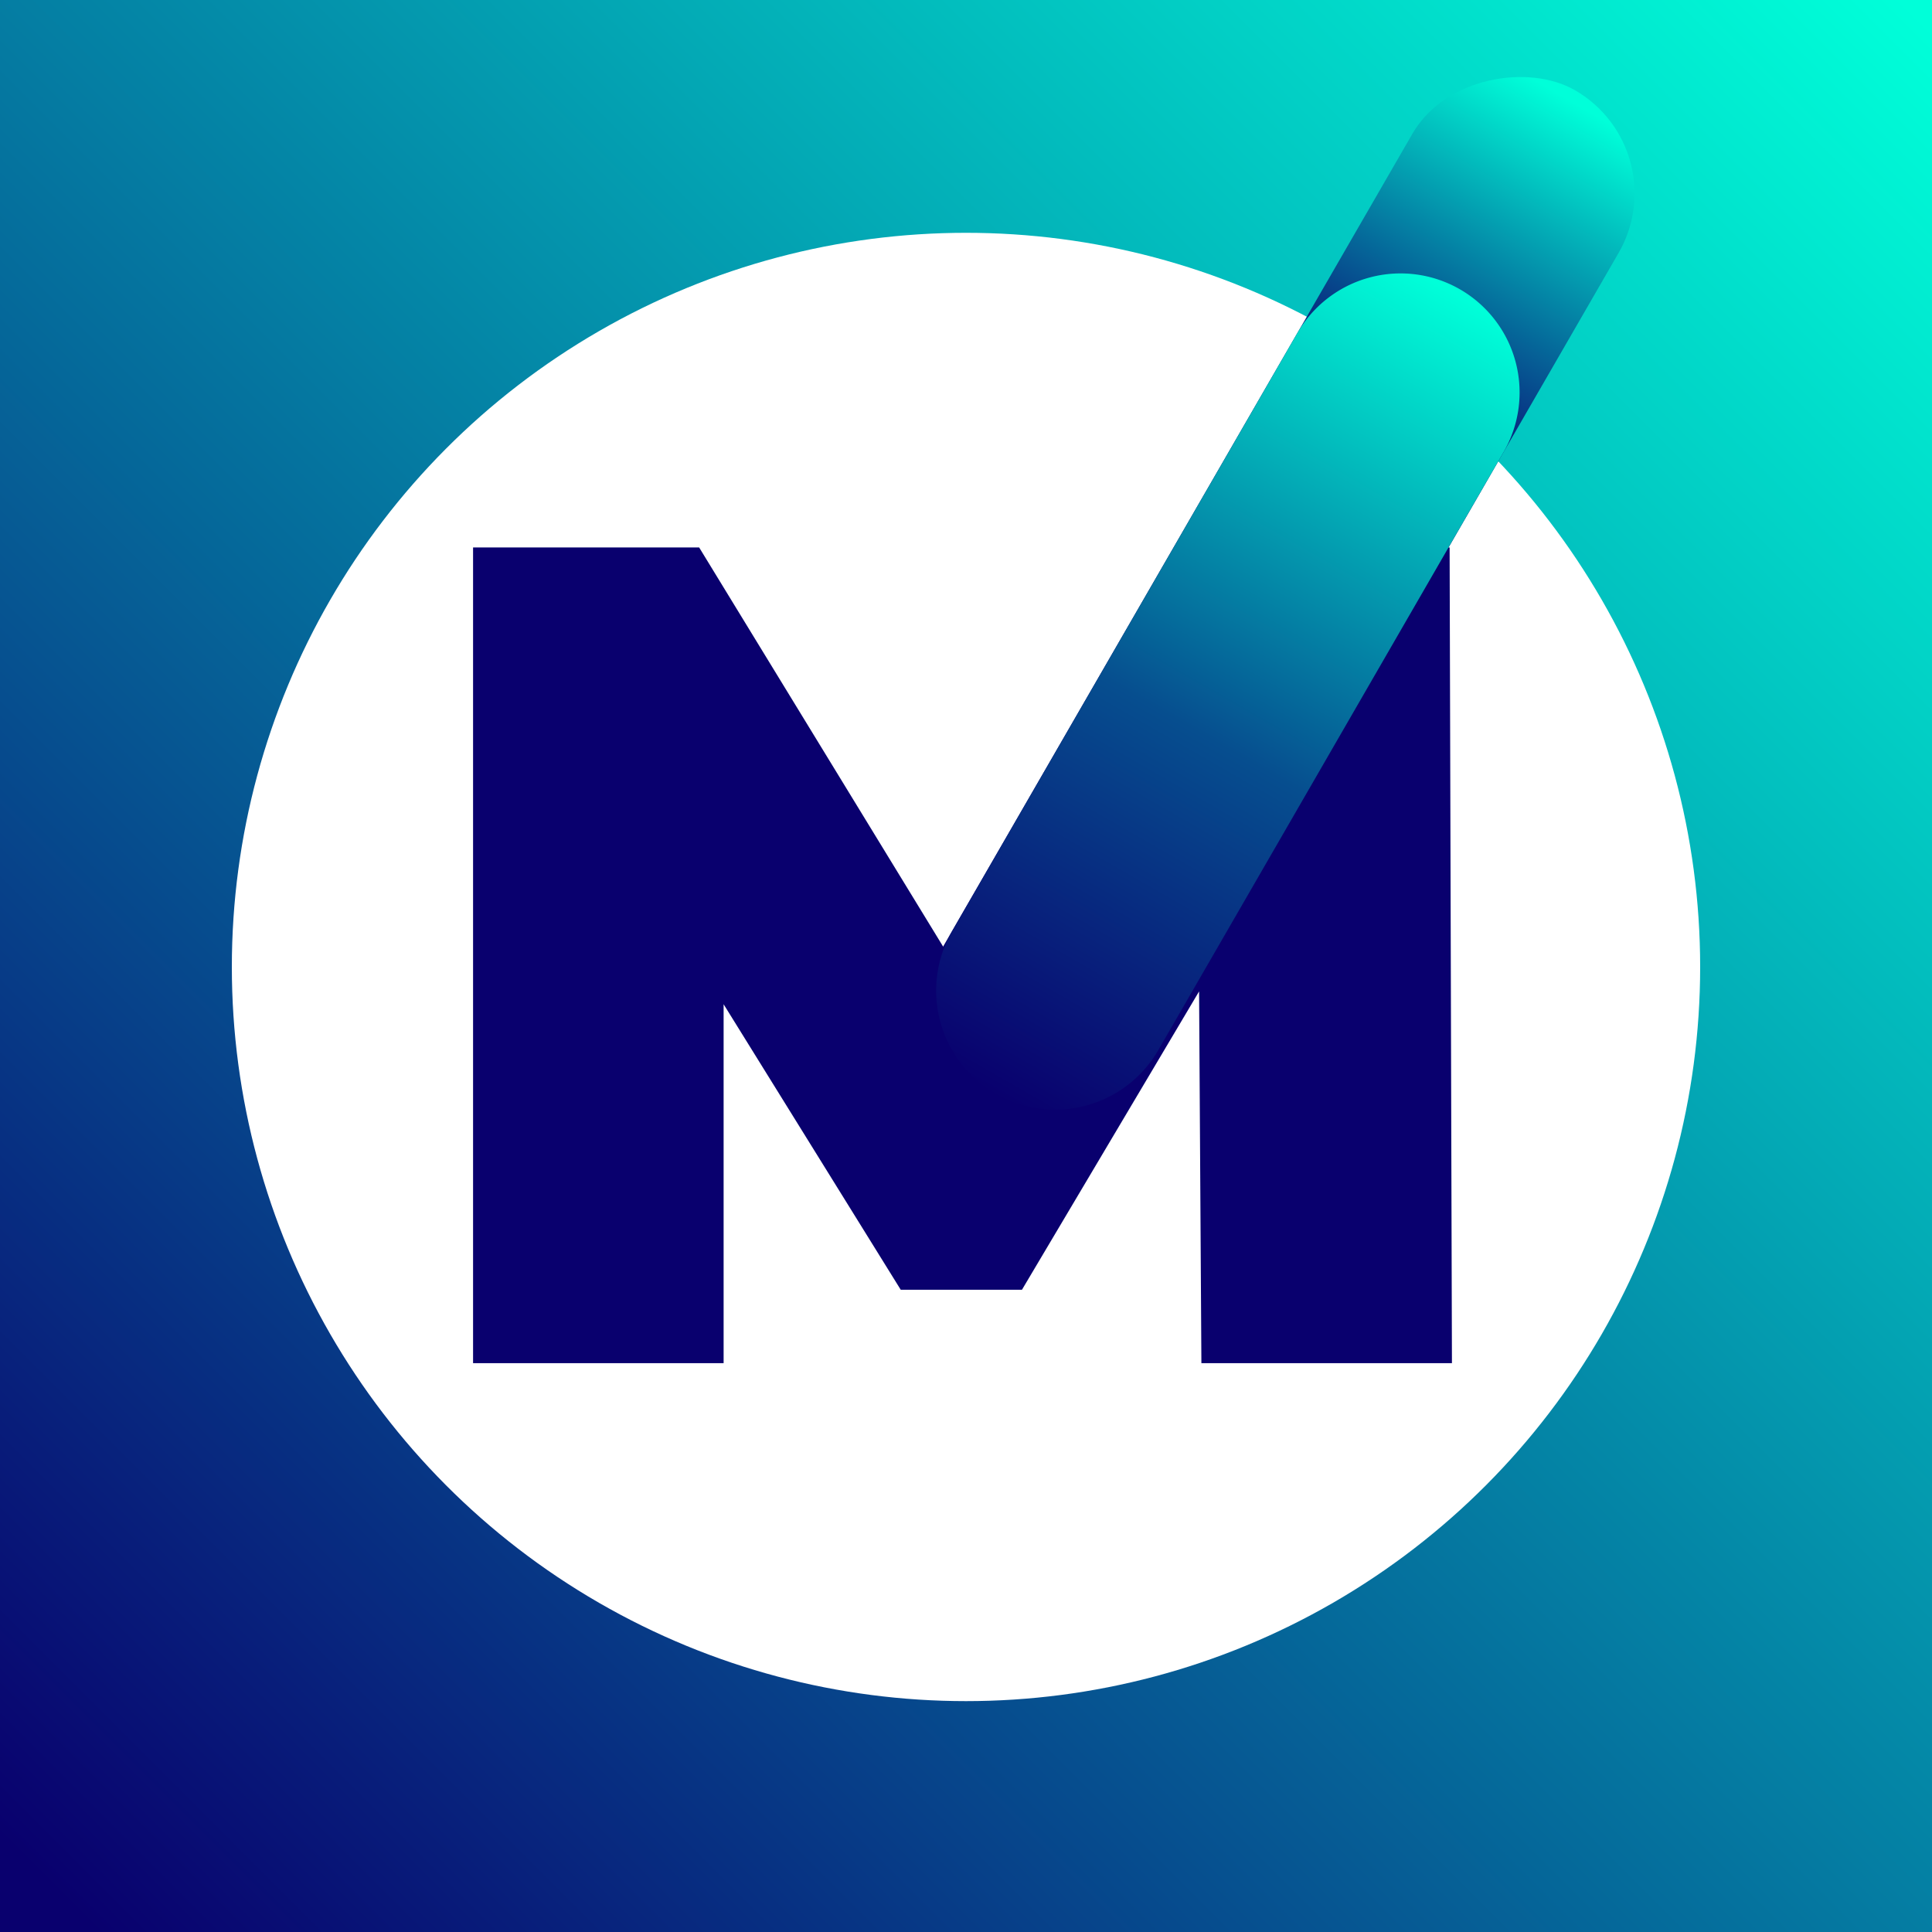 <svg id="Layer_1" data-name="Layer 1" xmlns="http://www.w3.org/2000/svg" xmlns:xlink="http://www.w3.org/1999/xlink" viewBox="0 0 500 500"><rect x="0" y="0" width="500" height="500" fill="#808080" stroke="none"/><defs><style>.cls-1{fill:url(#linear-gradient);}.cls-2{fill:#fff;}.cls-3{fill:url(#linear-gradient-2);}.cls-4{fill:#09006e;}.cls-5{fill:url(#linear-gradient-3);}</style><linearGradient id="linear-gradient" x1="1.01" y1="500.52" x2="1.49" y2="501" gradientTransform="matrix(1024, 0, 0, -1024, -1023, 513025)" gradientUnits="userSpaceOnUse"><stop offset="0" stop-color="#09006e"/><stop offset="1" stop-color="#00ffd9"/></linearGradient><linearGradient id="linear-gradient-2" x1="-102.87" y1="603.97" x2="-102.5" y2="603.97" gradientTransform="matrix(312.47, 0, 0, -61.3, 32509.49, 37184.94)" gradientUnits="userSpaceOnUse"><stop offset="0.15" stop-color="#09006e"/><stop offset="1" stop-color="#00ffd9"/></linearGradient><linearGradient id="linear-gradient-3" x1="-103.33" y1="603.97" x2="-102.34" y2="603.97" gradientTransform="matrix(119.55, -207.07, -53.09, -30.65, 44676.34, -2601.2)" gradientUnits="userSpaceOnUse"><stop offset="0" stop-color="#09006e"/><stop offset="0.45" stop-color="#064e8f"/><stop offset="1" stop-color="#00ffd9"/></linearGradient></defs><rect id="Base" class="cls-1" width="500" height="500"/><circle id="Oval" class="cls-2" cx="250" cy="250.25" r="190"/><rect id="Rectangle" class="cls-3" x="172.02" y="128.56" width="314.12" height="61.63" rx="30.81" transform="translate(26.52 364.68) rotate(-60)"/><polygon id="M" class="cls-4" points="310.92 352.79 310.32 256.58 264.48 333.79 233.11 333.79 187.27 259.9 187.27 352.79 122.43 352.79 122.43 141.68 180.94 141.68 249.7 254.17 316.65 141.68 375.16 141.68 375.76 352.79 310.92 352.79"/><path id="Rectangle-2" data-name="Rectangle" class="cls-5" d="M246.39,241,335.76,86.17a30.82,30.82,0,0,1,42.1-11.28h0A30.81,30.81,0,0,1,389.13,117L299.76,271.77a30.81,30.81,0,0,1-42.09,11.28h0A30.81,30.81,0,0,1,246.39,241Z"/></svg>